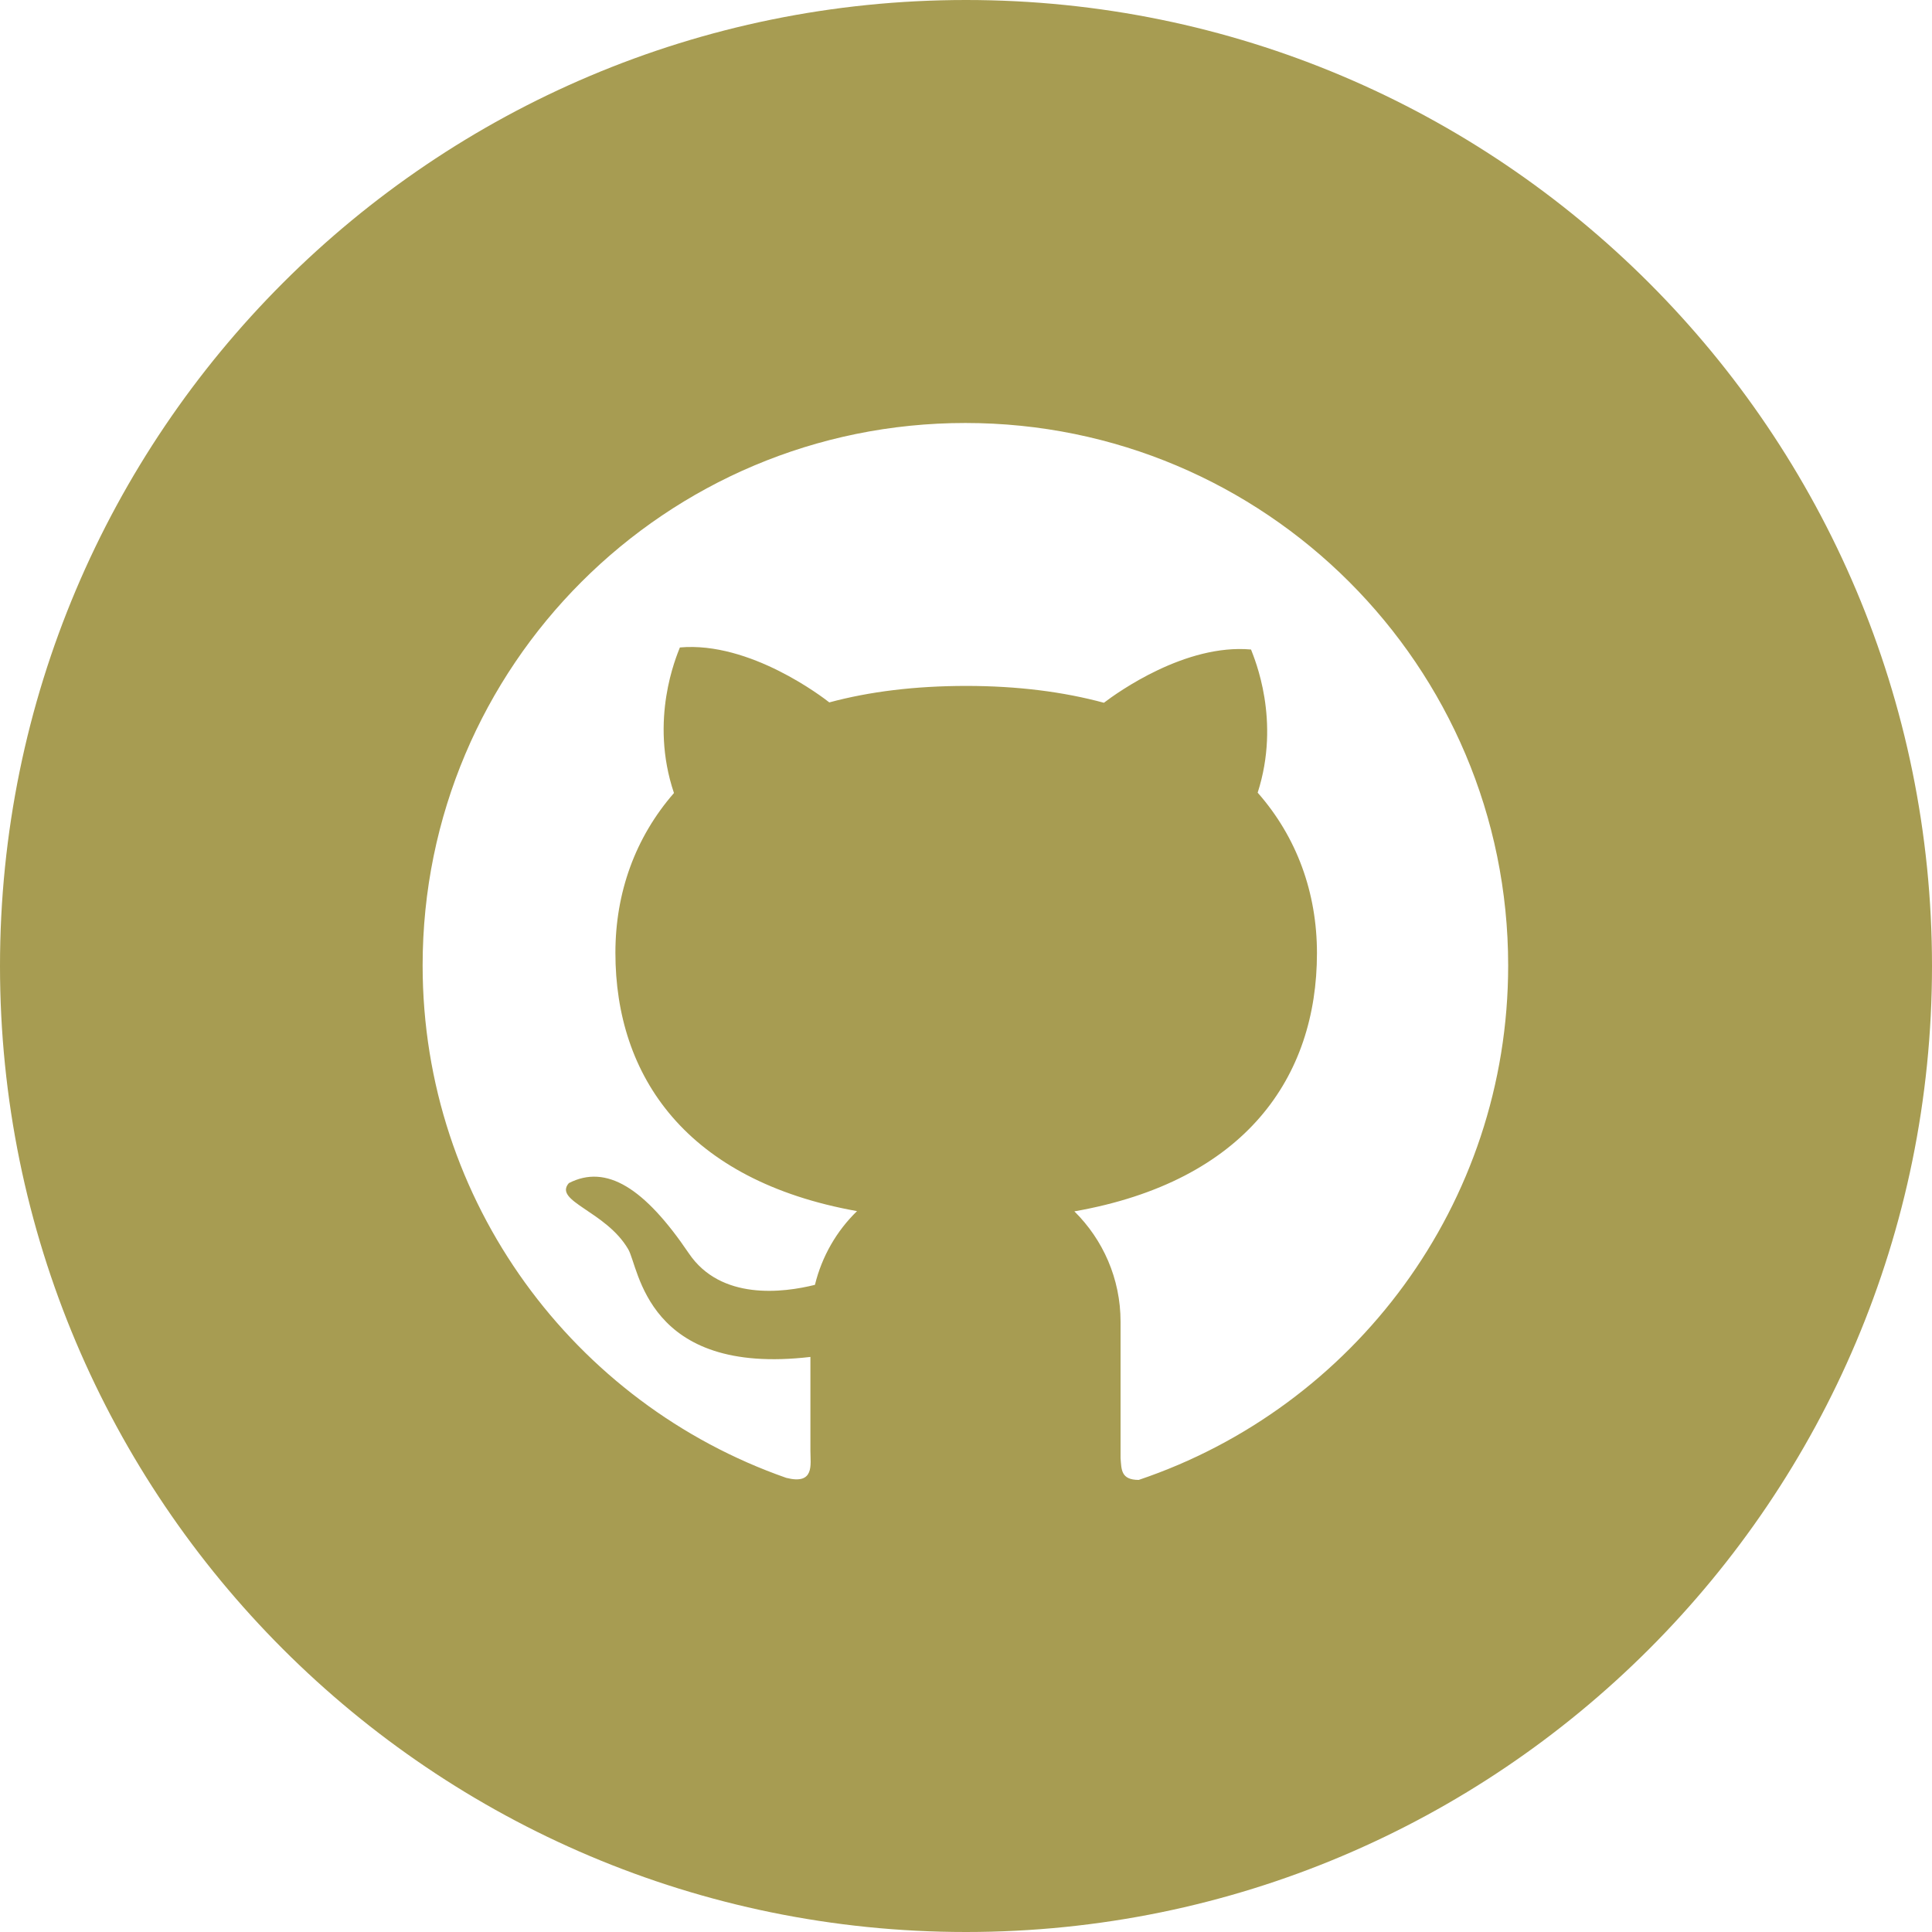 <!DOCTYPE svg PUBLIC "-//W3C//DTD SVG 1.1//EN" "http://www.w3.org/Graphics/SVG/1.1/DTD/svg11.dtd">
<!-- Uploaded to: SVG Repo, www.svgrepo.com, Transformed by: SVG Repo Mixer Tools -->
<svg width="800px" height="800px" viewBox="0 0 32 32" xmlns="http://www.w3.org/2000/svg" fill="#000000">
<g id="SVGRepo_bgCarrier" stroke-width="0"/>
<g id="SVGRepo_tracerCarrier" stroke-linecap="round" stroke-linejoin="round"/>
<g id="SVGRepo_iconCarrier"> <g fill="none" fill-rule="evenodd"> <path d="m0 0h32v32h-32z"/> <path d="m16 0c8.837 0 16 7.163 16 16s-7.163 16-16 16-16-7.163-16-16 7.163-16 16-16zm-.008 7.006c-4.968-.002-8.992 4.02-8.992 8.984 0 3.925 2.517 7.262 6.023 8.488.472.119.4-.217.4-.446v-1.557c-2.726.319-2.837-1.485-3.019-1.786-.37-.631-1.244-.792-.982-1.093.621-.319 1.254.08 1.987 1.163.53.785 1.565.653 2.089.522.115-.472.36-.894.697-1.221-2.825-.506-4.002-2.23-4.002-4.279 0-.994.327-1.908.97-2.646-.41-1.215.038-2.256.098-2.411 1.167-.104 2.381.836 2.475.91.663-.179 1.42-.273 2.268-.273.852 0 1.611.098 2.28.279.227-.173 1.352-.98 2.437-.882.058.155.496 1.171.11 2.371.651.739.982 1.661.982 2.658 0 2.053-1.185 3.779-4.018 4.277.472.466.765 1.113.765 1.828v2.26c.016.181 0 .36.301.36 3.558-1.199 6.119-4.56 6.119-8.52 0-4.966-4.026-8.986-8.99-8.986z" fill="#a79c52"/> </g> </g>
</svg>